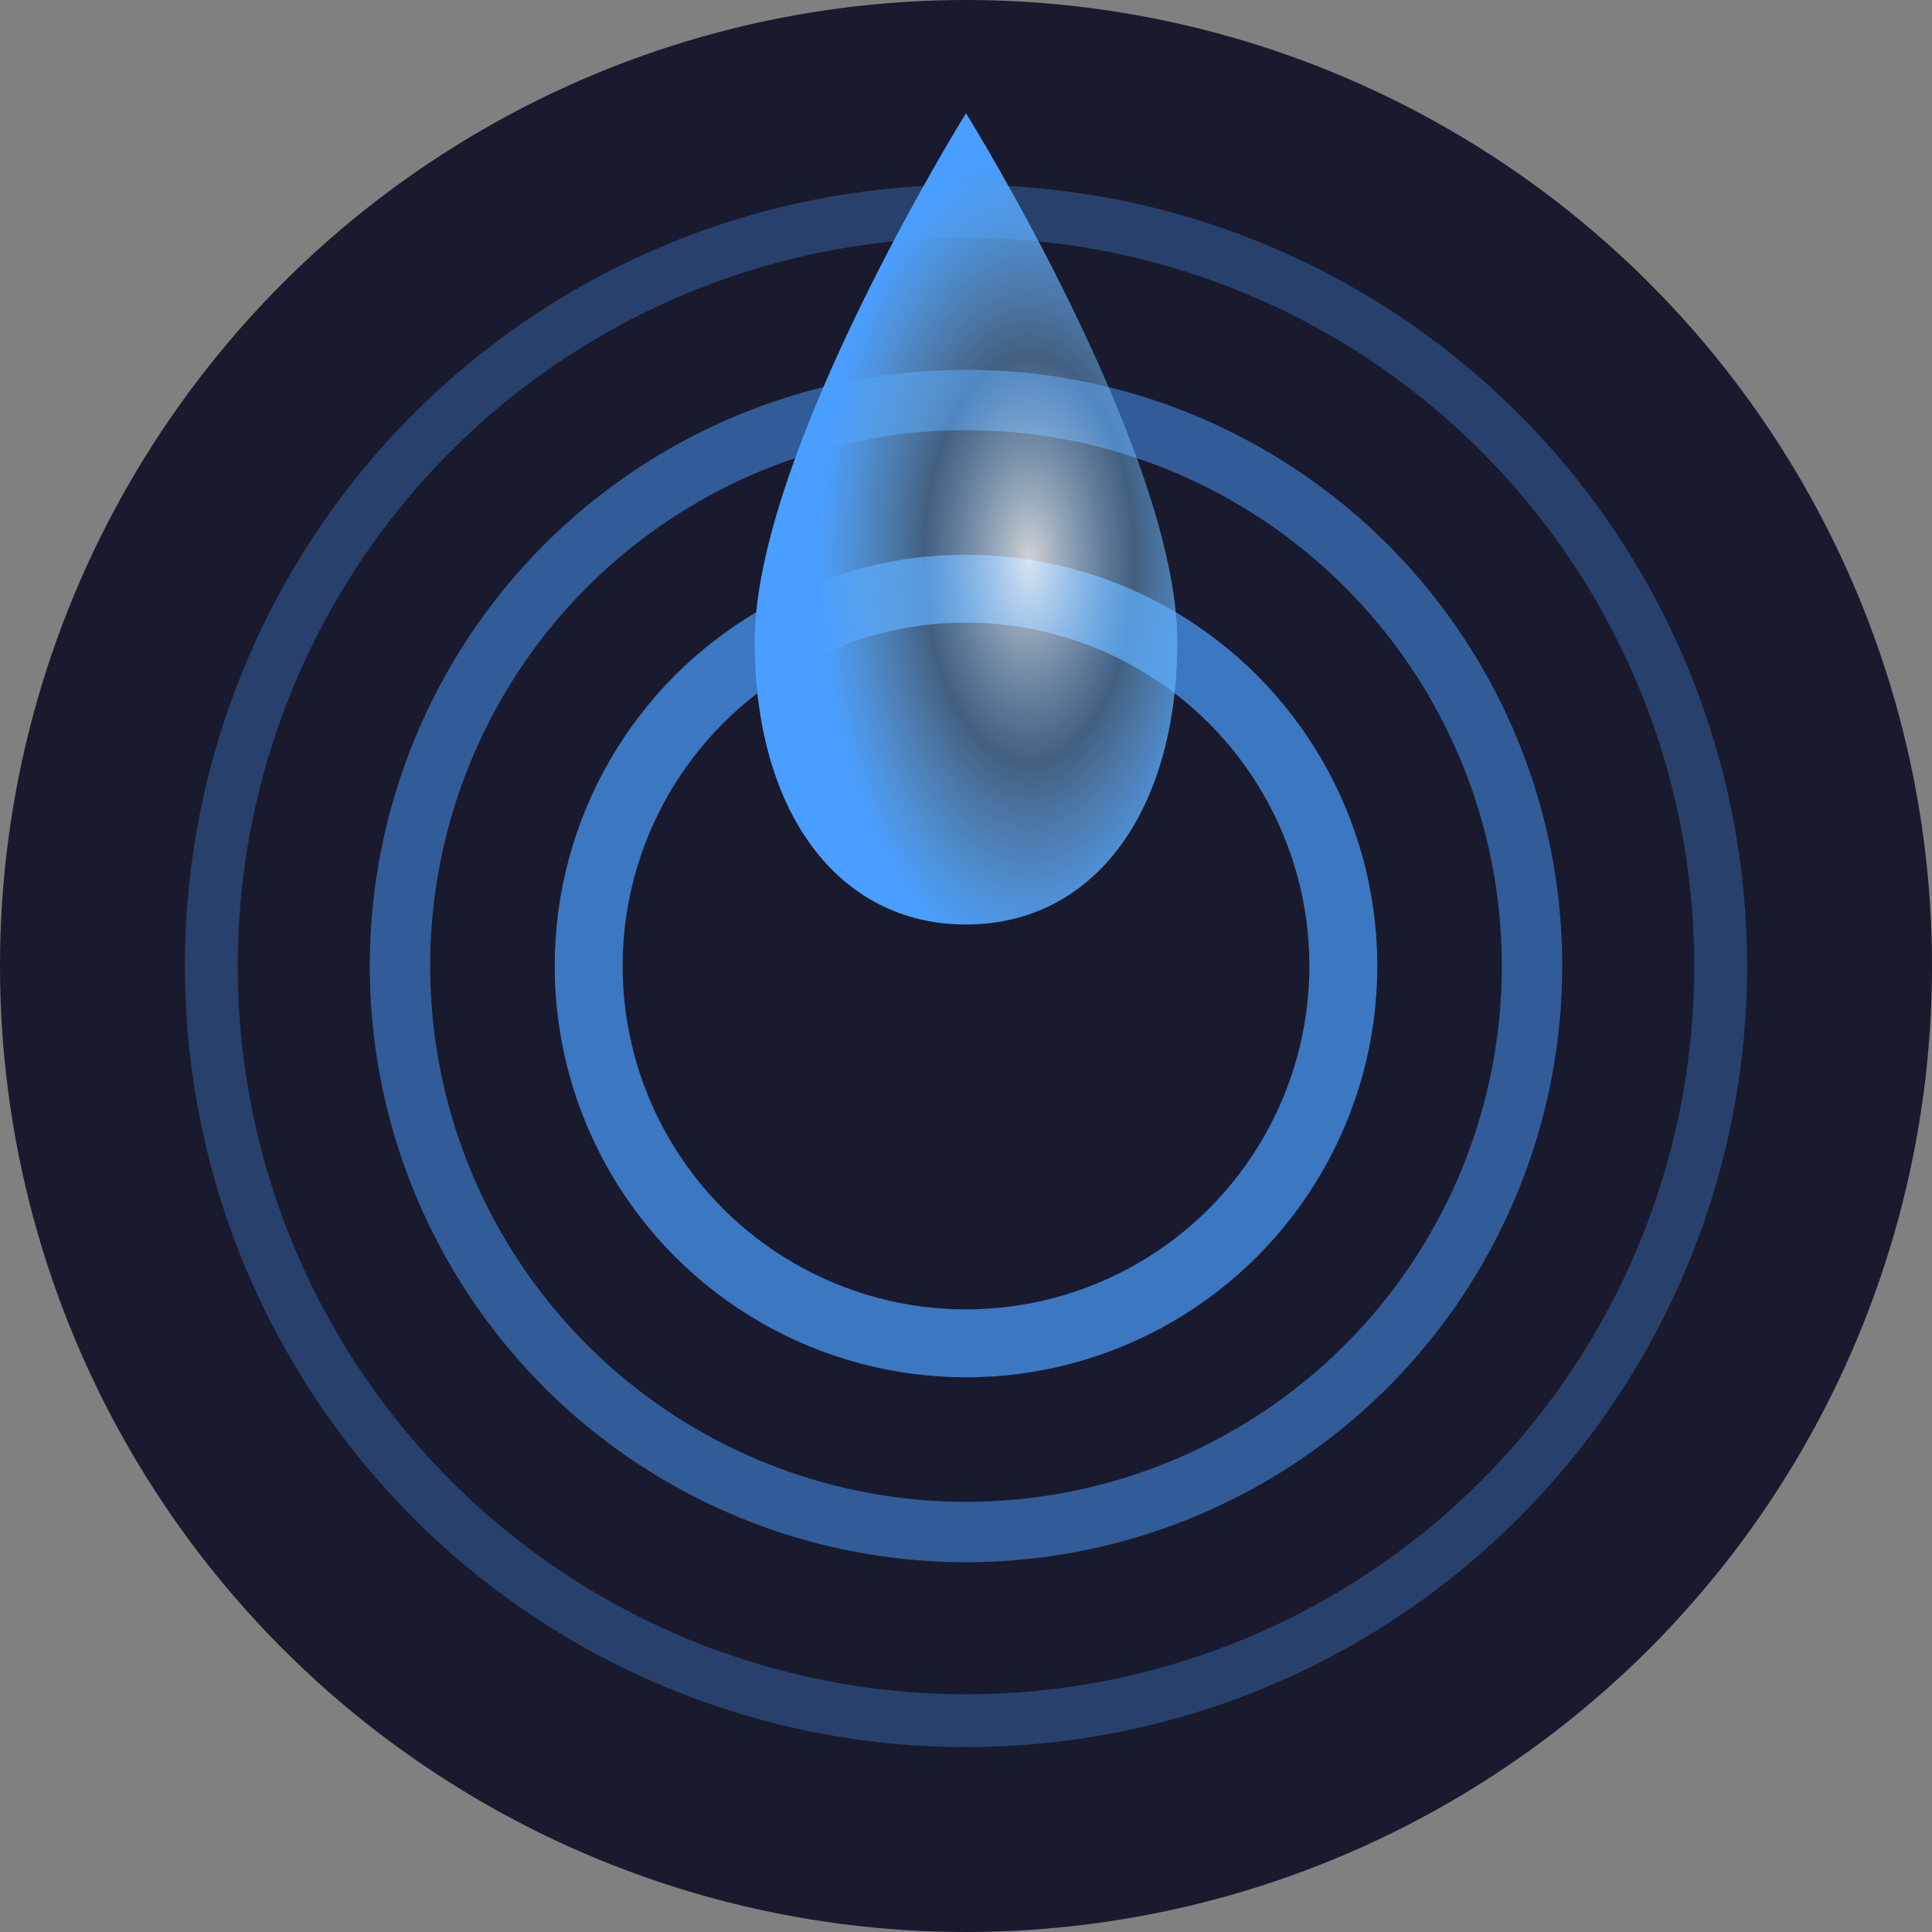 <svg width="512" height="512" viewBox="0 0 512 512" xmlns="http://www.w3.org/2000/svg">
  <rect x="0" y="0" width="512" height="512" fill="#808080" stroke="none"/>
  <!-- Background circle (optional, for contrast) -->
  <circle cx="256" cy="256" r="256" fill="#1a1a2e"/>

  <!-- Gradient for water drop highlight -->
  <defs>
    <radialGradient id="dropGradient" cx="65%" cy="55%">
      <stop offset="0%" style="stop-color:#ffffff; stop-opacity:0.8"/>
      <stop offset="50%" style="stop-color:#7ec8ff; stop-opacity:0.4"/>
      <stop offset="100%" style="stop-color:#4a9eff; stop-opacity:1"/>
    </radialGradient>
  </defs>

  <!-- Outer ripple (most transparent) -->
  <circle cx="256" cy="256" r="200" fill="none" stroke="#4a9eff" stroke-width="14" opacity="0.3"/>

  <!-- Middle ripple -->
  <circle cx="256" cy="256" r="150" fill="none" stroke="#4a9eff" stroke-width="16" opacity="0.5"/>

  <!-- Inner ripple -->
  <circle cx="256" cy="256" r="100" fill="none" stroke="#4a9eff" stroke-width="18" opacity="0.7"/>

  <!-- Water drop (20% larger) -->
  <path d="M 256 30
           C 256 30, 200 120, 200 170
           C 200 215, 222 245, 256 245
           C 290 245, 312 215, 312 170
           C 312 120, 256 30, 256 30 Z"
        fill="url(#dropGradient)"/>
</svg>
